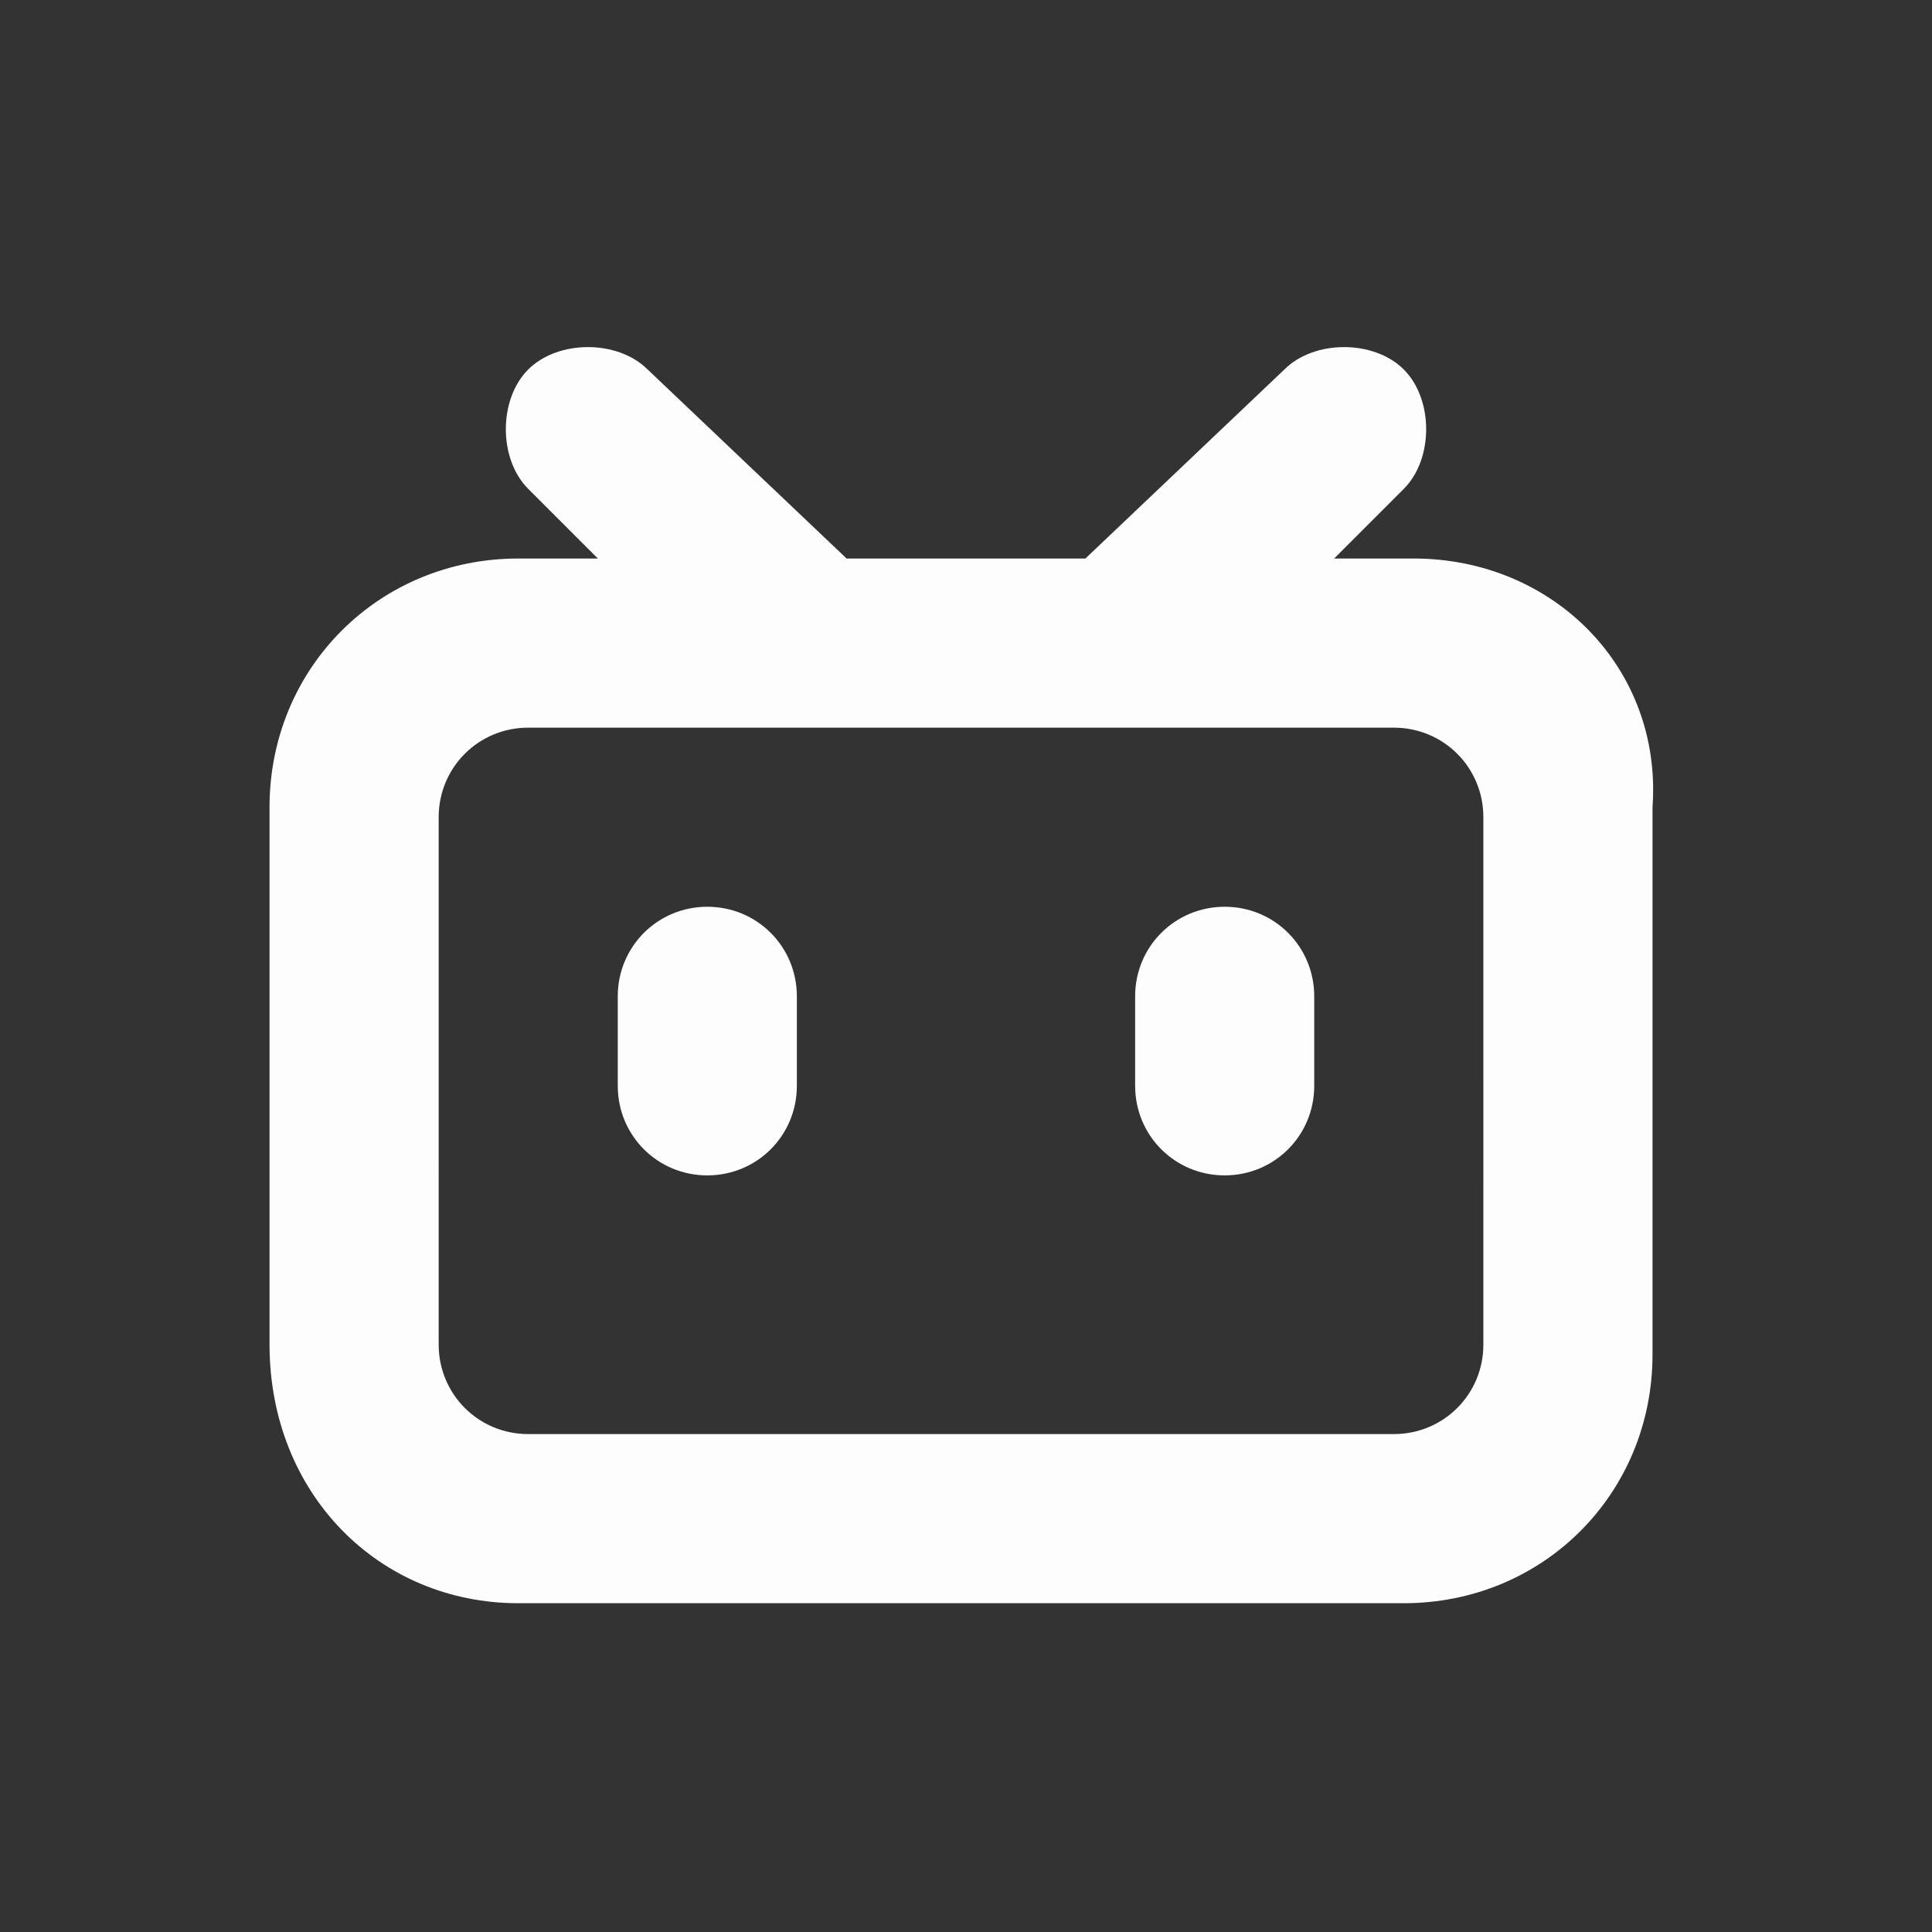 <svg viewBox="0 0 1024 1024"><rect x="0" y="0" width="1024" height="1024" fill="#333333" stroke="none"/><path fill="#fdfdfd" d="M749.305 296.029h-42.188l36.914-36.914c15.82-15.82 15.82-47.461 0-63.282s-47.46-15.82-63.281 0L575.281 296.03H448.72L343.25 195.833c-15.82-15.82-47.46-15.82-63.281 0s-15.82 47.461 0 63.282l36.914 36.914h-42.188c-73.828 0-131.836 58.007-131.836 131.836V712.63c0 79.102 58.008 137.11 131.836 137.11h469.336c73.828 0 131.836-58.008 131.836-131.836v-290.04c5.274-73.828-52.734-131.835-126.562-131.835zm36.914 416.601c0 26.367-21.094 47.461-47.461 47.461h-458.79c-26.366 0-47.46-21.094-47.46-47.46V433.137c0-26.367 21.094-47.46 47.46-47.46h458.79c26.367 0 47.46 21.093 47.46 47.46V712.63zM374.89 480.6c-26.368 0-47.461 21.094-47.461 47.46v47.462c0 26.367 21.093 47.46 47.46 47.46s47.462-21.093 47.462-47.46V528.06c0-26.367-21.094-47.461-47.461-47.461zm274.218 0c-26.367 0-47.46 21.094-47.46 47.46v47.462c0 26.367 21.093 47.46 47.46 47.46s47.461-21.093 47.461-47.46V528.06c0-26.367-21.093-47.461-47.46-47.461z"/></svg>